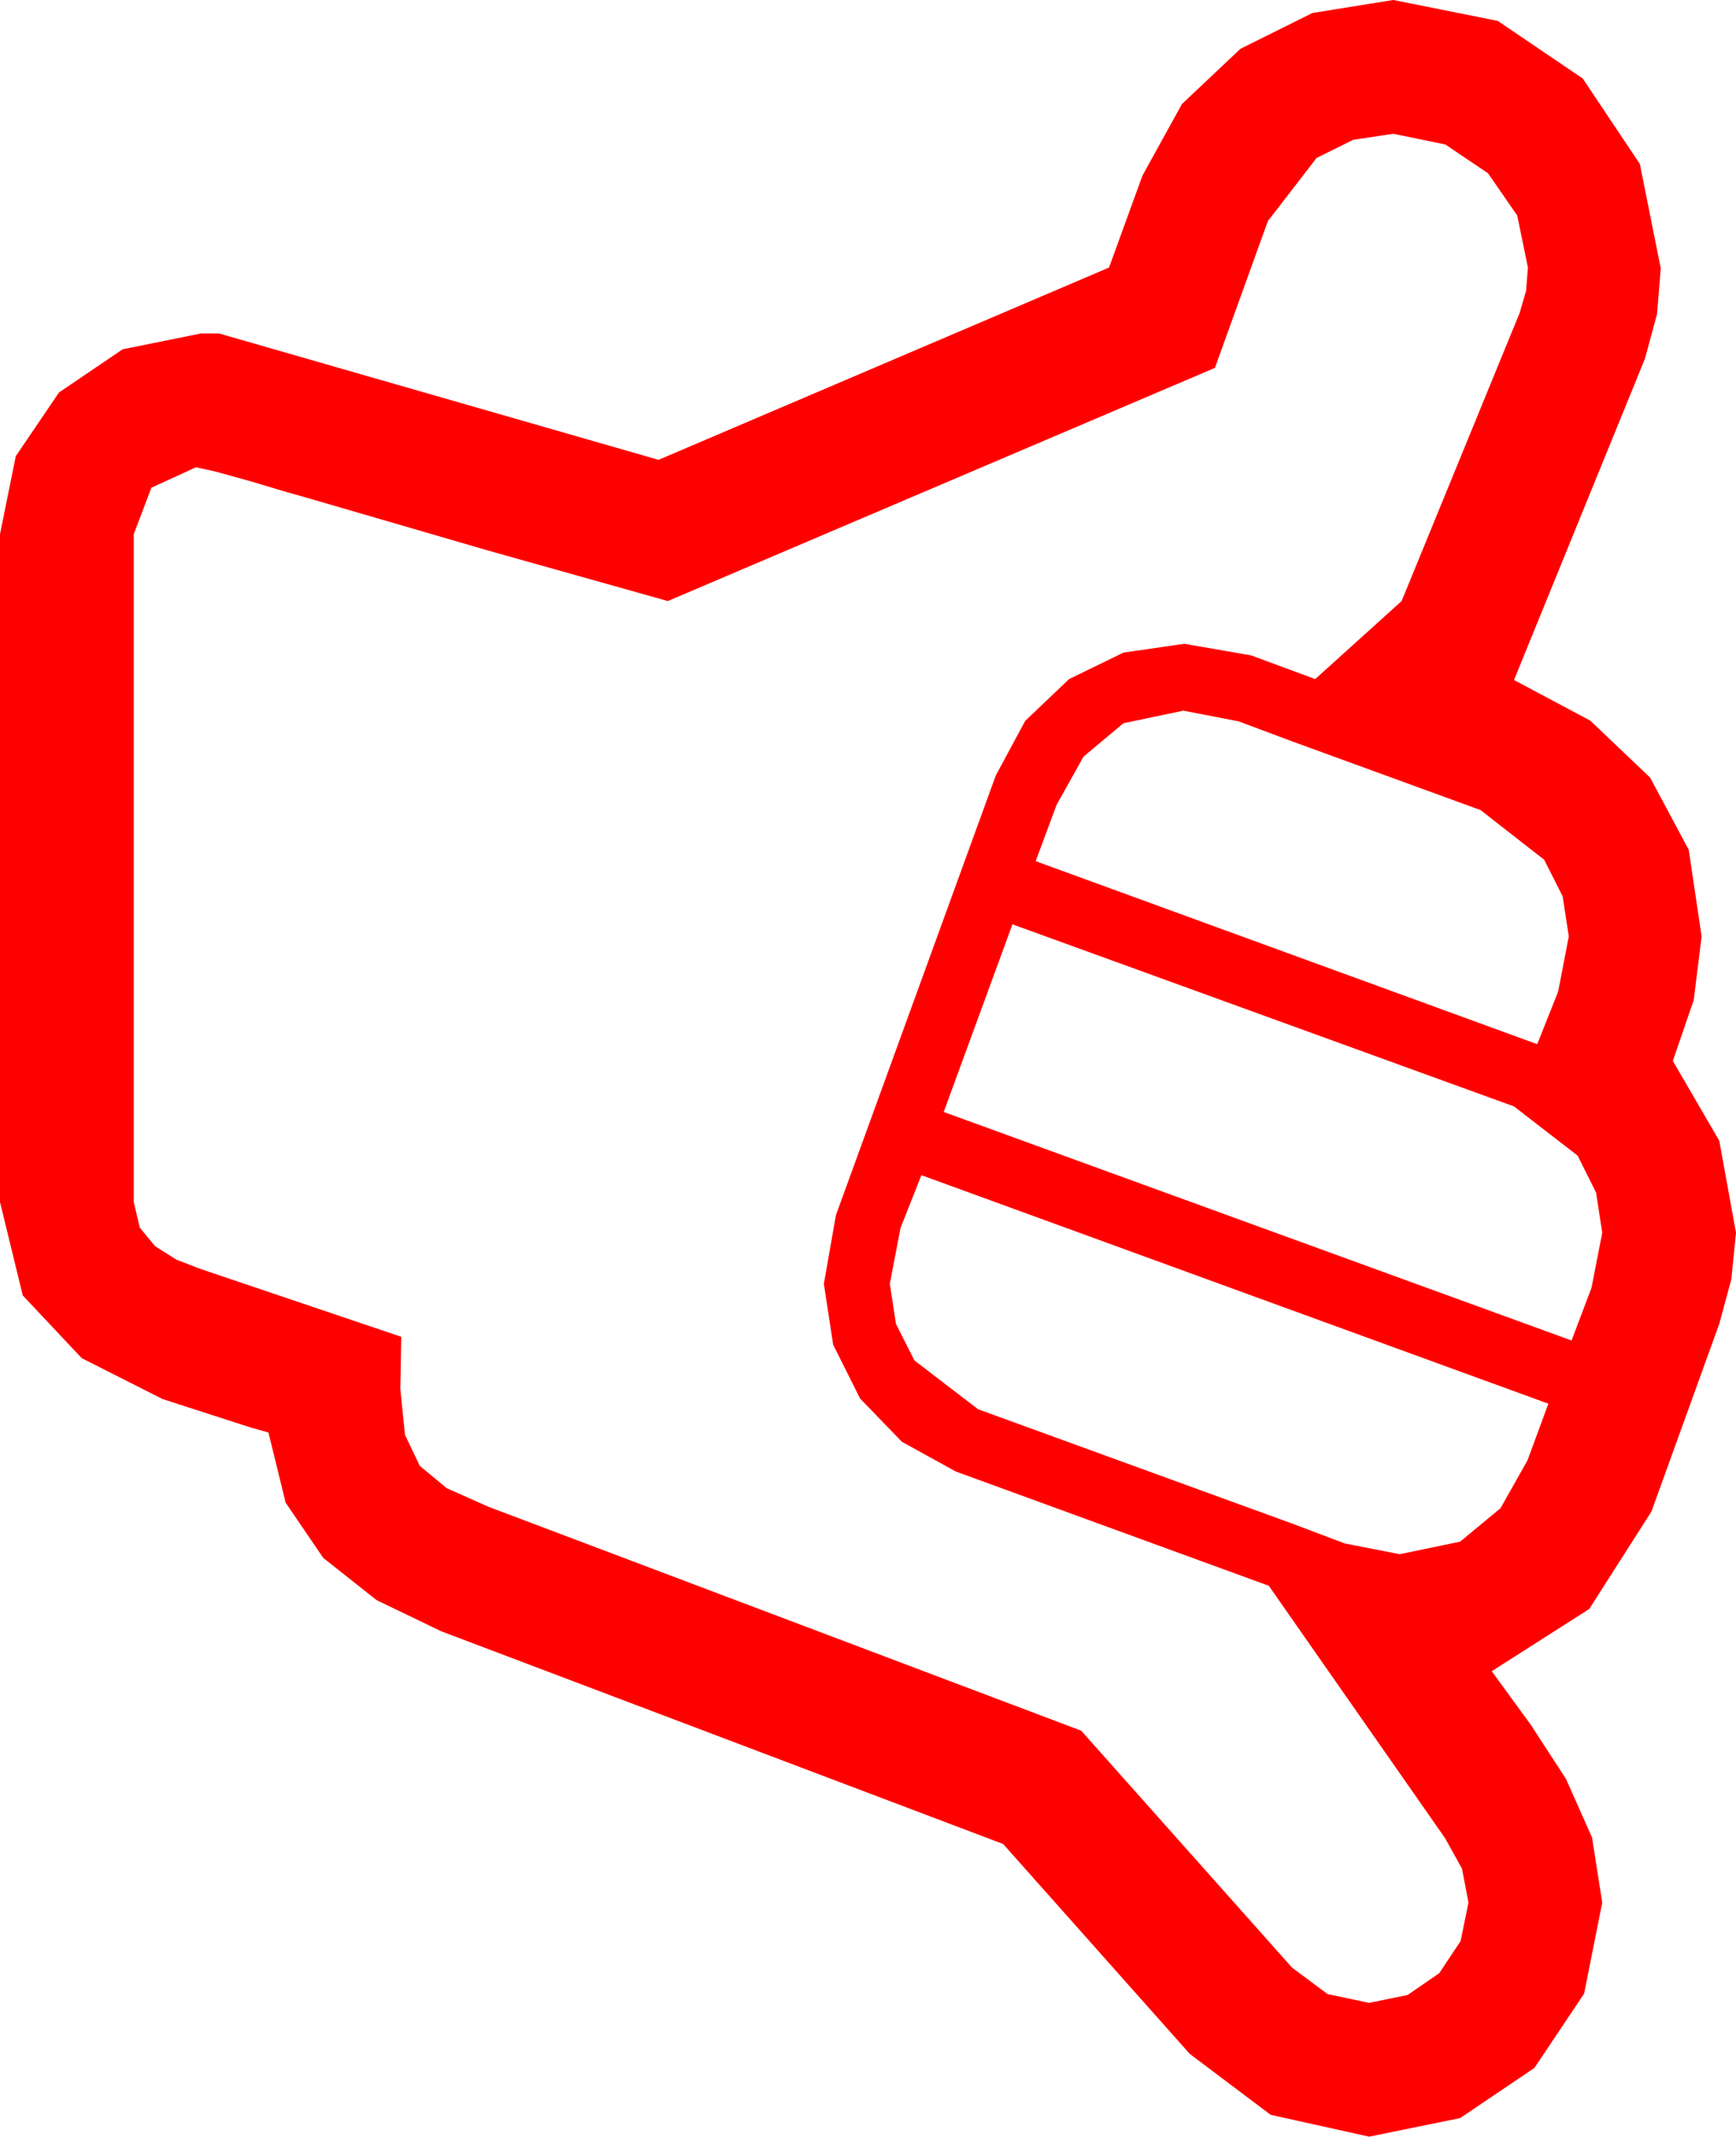 <?xml version="1.0" encoding="utf-8"?>
<!DOCTYPE svg PUBLIC "-//W3C//DTD SVG 1.1//EN" "http://www.w3.org/Graphics/SVG/1.1/DTD/svg11.dtd">
<svg width="54.756" height="67.383" xmlns="http://www.w3.org/2000/svg" xmlns:xlink="http://www.w3.org/1999/xlink" xmlns:xml="http://www.w3.org/XML/1998/namespace" version="1.1">
  <g>
    <g>
      <path style="fill:#FF0000;fill-opacity:1" d="M29.062,37.061L28.403,38.73 28.066,40.488 28.26,41.752 28.843,42.905 30.85,44.443 40.752,48.047 42.422,48.677 44.15,49.014 46.055,48.618 47.329,47.563 48.179,46.055 48.838,44.268 29.062,37.061z M31.934,29.15L29.766,35.068 49.57,42.275 50.2,40.605 50.537,38.877 50.343,37.61 49.761,36.445 47.754,34.893 31.934,29.15z M37.324,22.412L35.435,22.808 34.175,23.862 33.325,25.386 32.666,27.158 48.486,32.93 49.146,31.274 49.482,29.531 49.288,28.268 48.706,27.114 46.699,25.547 40.752,23.379 39.067,22.749 37.324,22.412z M43.945,4.219L42.682,4.409 41.528,4.98 39.99,6.973 38.32,11.602 21.064,18.955 15.381,17.358 9.697,15.703 9.023,15.513 7.896,15.176 6.782,14.868 6.182,14.736 4.775,15.381 4.219,16.846 4.219,37.91 4.409,38.716 4.893,39.302 5.566,39.727 6.328,40.02 12.656,42.158 12.642,42.979 12.627,43.799 12.773,45.249 13.242,46.23 14.092,46.934 15.41,47.52 34.102,54.58 40.752,62.051 41.873,62.886 43.184,63.164 44.399,62.915 45.396,62.227 46.069,61.216 46.318,60 46.113,58.931 45.586,57.979 40.02,50.01 30.146,46.406 28.447,45.469 27.129,44.106 26.279,42.407 25.986,40.488 26.367,38.32 31.406,24.463 32.336,22.734 33.721,21.416 35.435,20.581 37.354,20.303 39.463,20.669 41.484,21.416 44.209,18.955 47.93,9.873 48.135,9.17 48.193,8.438 47.856,6.797 46.934,5.464 45.586,4.556 43.945,4.219z M43.945,0L47.241,0.659 49.922,2.476 51.724,5.171 52.383,8.467 52.266,9.902 51.885,11.309 47.754,21.445 50.16,22.727 52.046,24.521 53.265,26.799 53.672,29.531 53.423,31.538 52.764,33.457 54.229,35.977 54.756,38.877 54.609,40.342 54.229,41.748 52.09,47.666 50.127,50.742 47.051,52.705 48.281,54.39 49.395,56.104 50.215,57.949 50.537,60 49.966,62.871 48.398,65.215 46.055,66.797 43.184,67.383 40.078,66.694 37.529,64.775 31.641,58.154 13.916,51.445 11.88,50.464 10.195,49.131 9.009,47.388 8.467,45.176 7.939,45.029 5.127,44.121 2.578,42.832 0.718,40.854 0,37.91 0,16.846 0.498,14.385 1.86,12.378 3.867,11.016 6.328,10.518 6.914,10.518 20.771,14.502 34.98,8.438 36.035,5.537 37.28,3.281 39.126,1.538 41.396,0.41 43.945,0z" />
    </g>
  </g>
</svg>